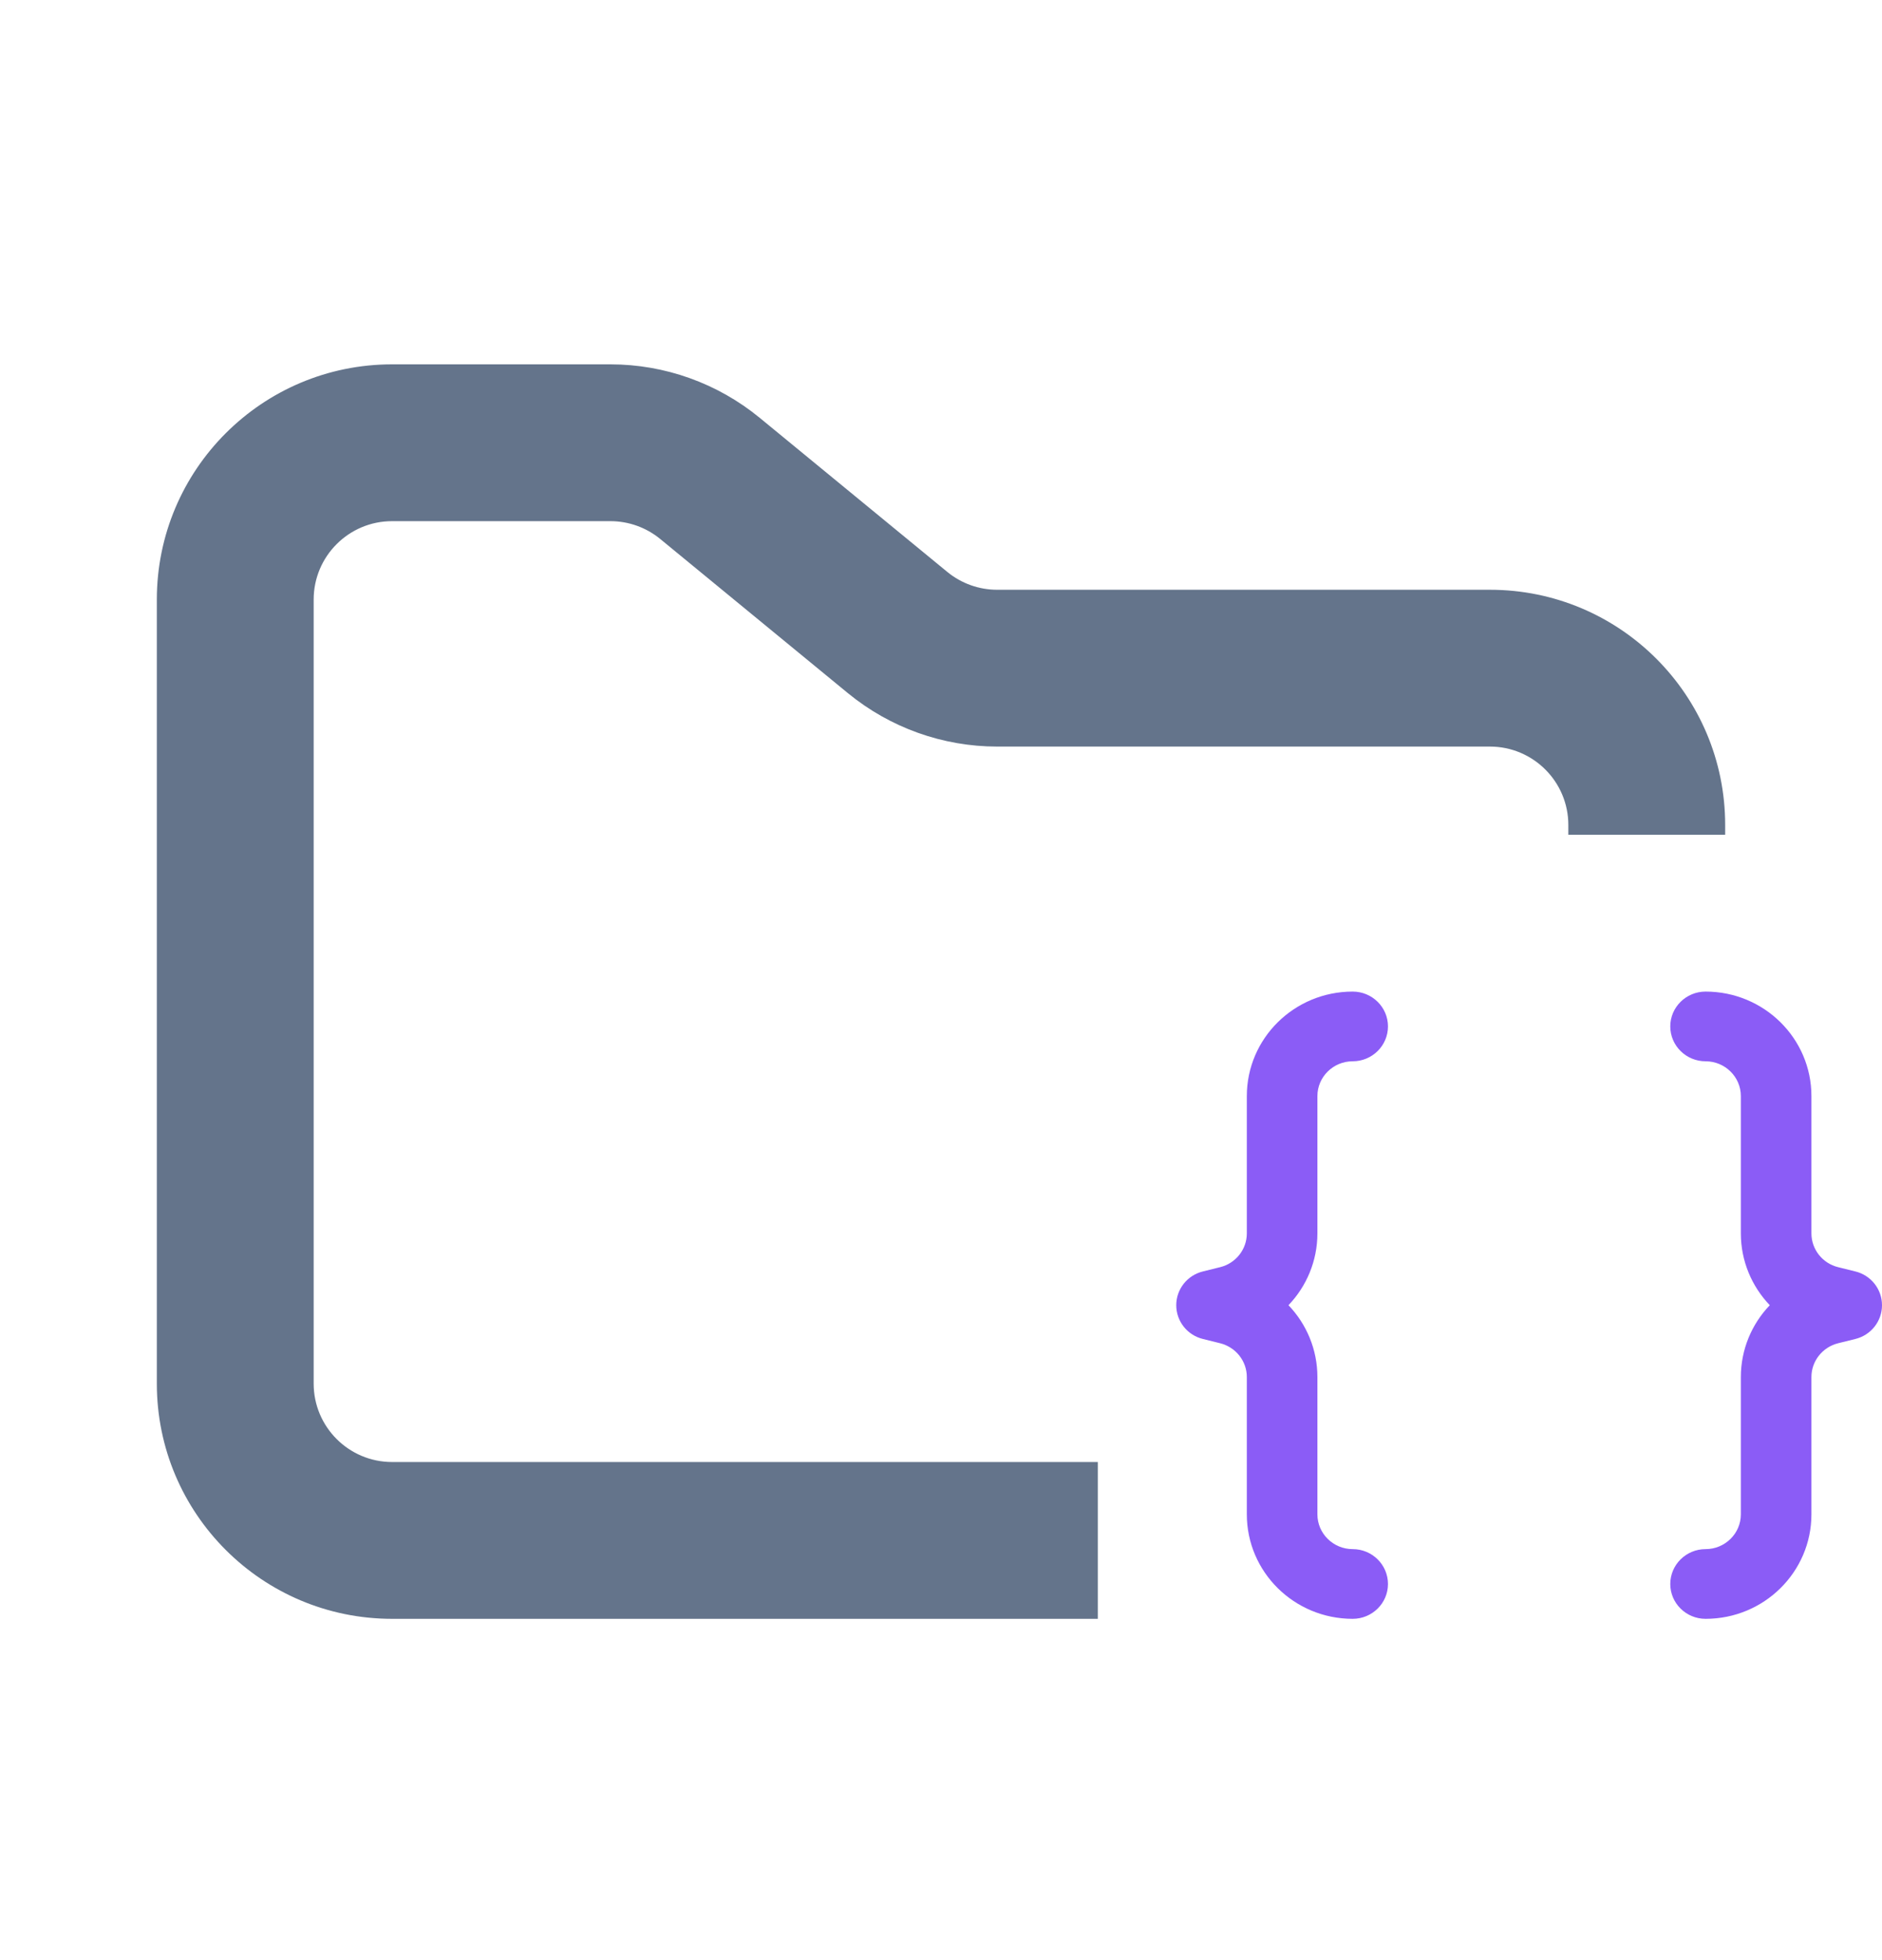 <svg width="24" height="25" viewBox="0 0 24 25" fill="none" xmlns="http://www.w3.org/2000/svg">
<path fill-rule="evenodd" clip-rule="evenodd" d="M5 4.647C3.343 4.647 2 5.99 2 7.647V17.647C2 19.304 3.343 20.647 5 20.647H14V18.647H5C4.448 18.647 4 18.199 4 17.647V7.647C4 7.095 4.448 6.647 5 6.647H7.784C8.015 6.647 8.24 6.727 8.419 6.874L10.812 8.84C11.349 9.281 12.022 9.522 12.716 9.522H19C19.552 9.522 20 9.97 20 10.522V10.647H22V10.522C22 8.865 20.657 7.522 19 7.522H12.716C12.485 7.522 12.26 7.442 12.081 7.295L9.688 5.329C9.151 4.888 8.478 4.647 7.784 4.647H5Z" fill="#64748B"/>
<path d="M15.9 13.98C15.9 13.244 16.504 12.647 17.25 12.647C17.498 12.647 17.7 12.846 17.7 13.091C17.7 13.337 17.498 13.536 17.25 13.536C17.002 13.536 16.8 13.735 16.8 13.98V15.731C16.8 16.081 16.662 16.406 16.431 16.647C16.662 16.888 16.8 17.213 16.8 17.563V19.314C16.8 19.559 17.002 19.758 17.25 19.758C17.498 19.758 17.7 19.957 17.7 20.203C17.7 20.448 17.498 20.647 17.25 20.647C16.504 20.647 15.9 20.05 15.9 19.314V17.563C15.9 17.359 15.759 17.182 15.559 17.132L15.341 17.078C15.14 17.029 15 16.851 15 16.647C15 16.443 15.14 16.265 15.341 16.216L15.559 16.162C15.759 16.113 15.9 15.935 15.9 15.731V13.98ZM23.1 13.98C23.1 13.244 22.496 12.647 21.75 12.647C21.502 12.647 21.3 12.846 21.3 13.091C21.3 13.337 21.502 13.536 21.75 13.536C21.998 13.536 22.2 13.735 22.2 13.98V15.731C22.2 16.081 22.338 16.406 22.569 16.647C22.338 16.888 22.2 17.213 22.2 17.563V19.314C22.2 19.559 21.998 19.758 21.75 19.758C21.502 19.758 21.3 19.957 21.3 20.203C21.3 20.448 21.502 20.647 21.75 20.647C22.496 20.647 23.1 20.05 23.1 19.314V17.563C23.1 17.359 23.241 17.182 23.441 17.132L23.659 17.078C23.86 17.029 24 16.851 24 16.647C24 16.443 23.86 16.265 23.659 16.216L23.441 16.162C23.241 16.113 23.1 15.935 23.1 15.731V13.98Z" fill="#8B5CF6"/>
</svg>
